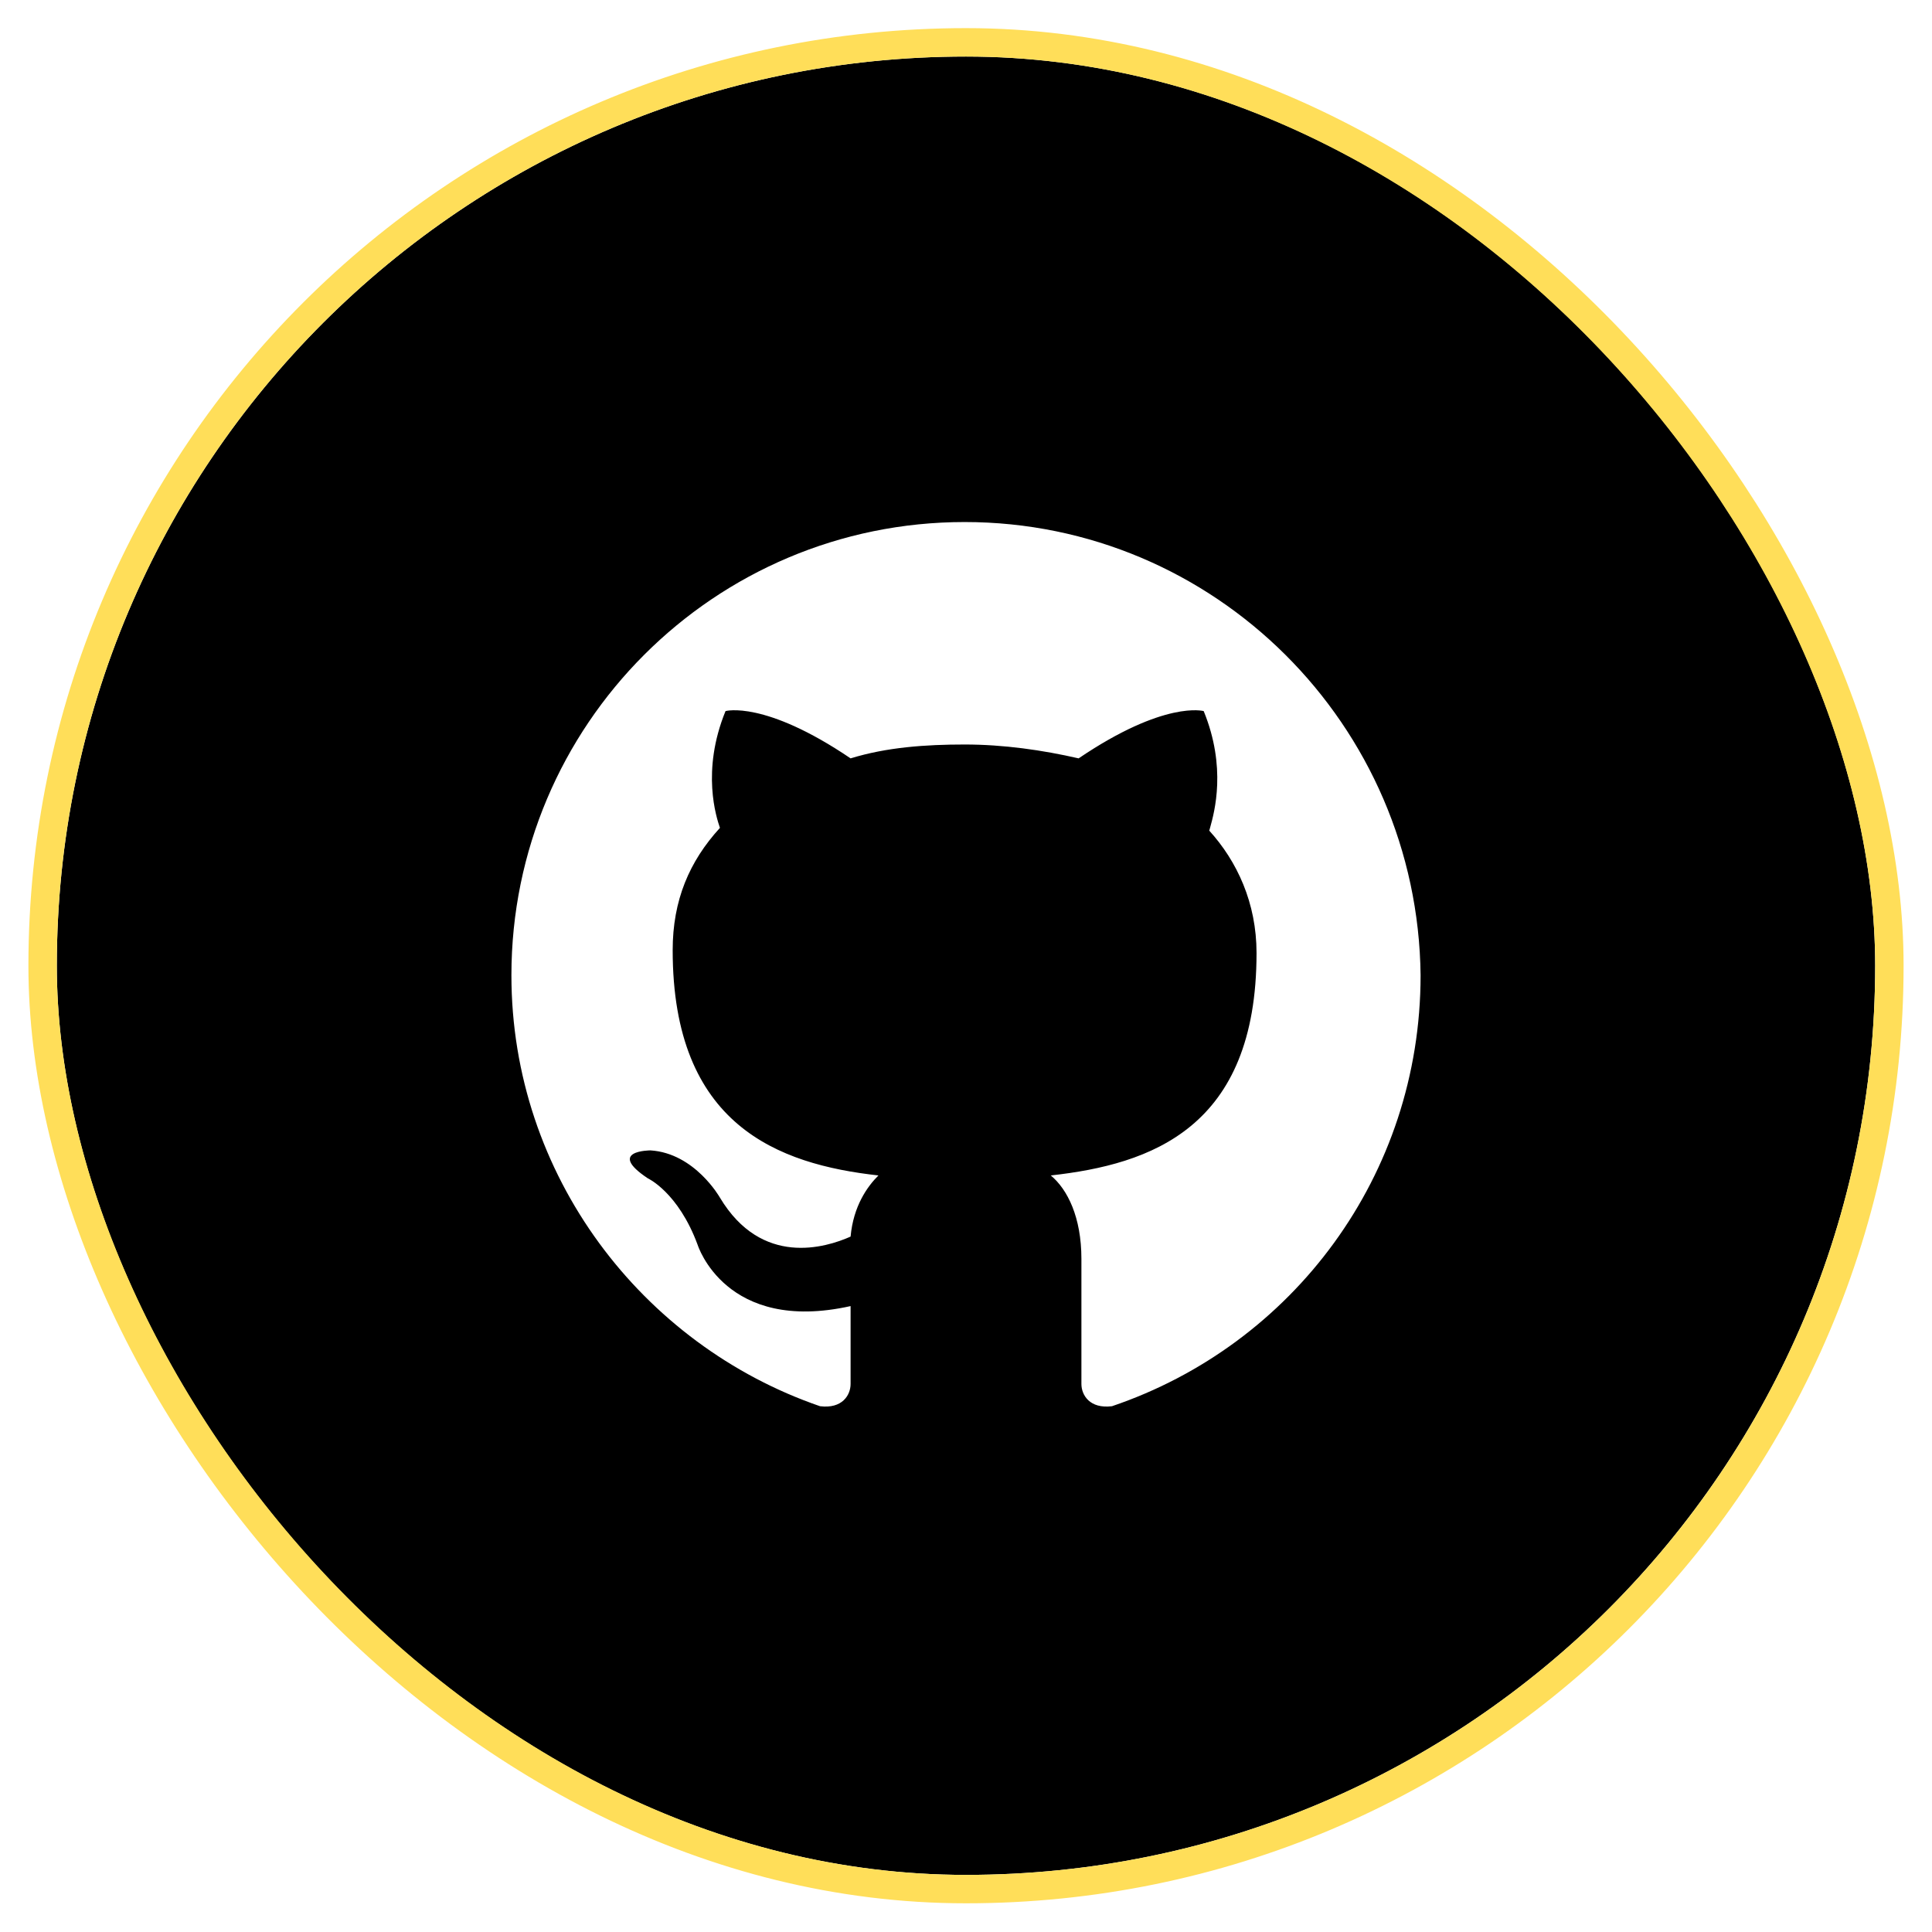 <svg width="34" height="34" viewBox="0 0 34 34" fill="none" xmlns="http://www.w3.org/2000/svg">
<g clip-path="url(#clip0_49_3484)">
<path fill-rule="evenodd" clip-rule="evenodd" d="M1 16.995C1 8.159 8.163 0.995 17 0.995C25.837 0.995 33 8.159 33 16.995C33 25.832 25.837 32.995 17 32.995C8.163 32.995 1 25.832 1 16.995ZM9 17.163C9 12.759 12.572 9.187 16.976 9.187C21.379 9.187 24.951 12.759 25 17.163C25 20.686 22.749 23.67 19.569 24.747C19.177 24.796 19.031 24.551 19.031 24.355V22.154C19.031 21.42 18.786 20.93 18.492 20.686C20.254 20.49 22.113 19.854 22.113 16.771C22.113 15.891 21.771 15.157 21.281 14.618C21.285 14.603 21.291 14.584 21.297 14.561C21.372 14.29 21.589 13.506 21.183 12.514C21.183 12.514 20.498 12.319 18.982 13.346C18.346 13.2 17.66 13.102 16.976 13.102C16.291 13.102 15.605 13.15 14.969 13.346C13.453 12.319 12.768 12.514 12.768 12.514C12.335 13.572 12.611 14.393 12.667 14.561L12.67 14.569C12.132 15.157 11.838 15.842 11.838 16.722C11.838 19.805 13.697 20.49 15.459 20.686C15.263 20.881 15.018 21.224 14.969 21.762C14.529 21.958 13.404 22.3 12.67 21.077C12.67 21.077 12.229 20.294 11.447 20.245C11.447 20.245 10.664 20.245 11.398 20.735C11.398 20.735 11.936 20.979 12.278 21.909C12.278 21.909 12.768 23.475 14.969 22.985V24.355C14.969 24.551 14.823 24.796 14.431 24.747C11.3 23.67 9 20.686 9 17.163Z" fill="black"/>
</g>
<rect x="0.75" y="0.745" width="32.5" height="32.5" rx="16.25" stroke="#FFDE59" stroke-width="0.5"/>
<defs>
<clipPath id="clip0_49_3484">
<rect x="1" y="0.995" width="32" height="32" rx="16" fill="white"/>
</clipPath>
</defs>
</svg>
